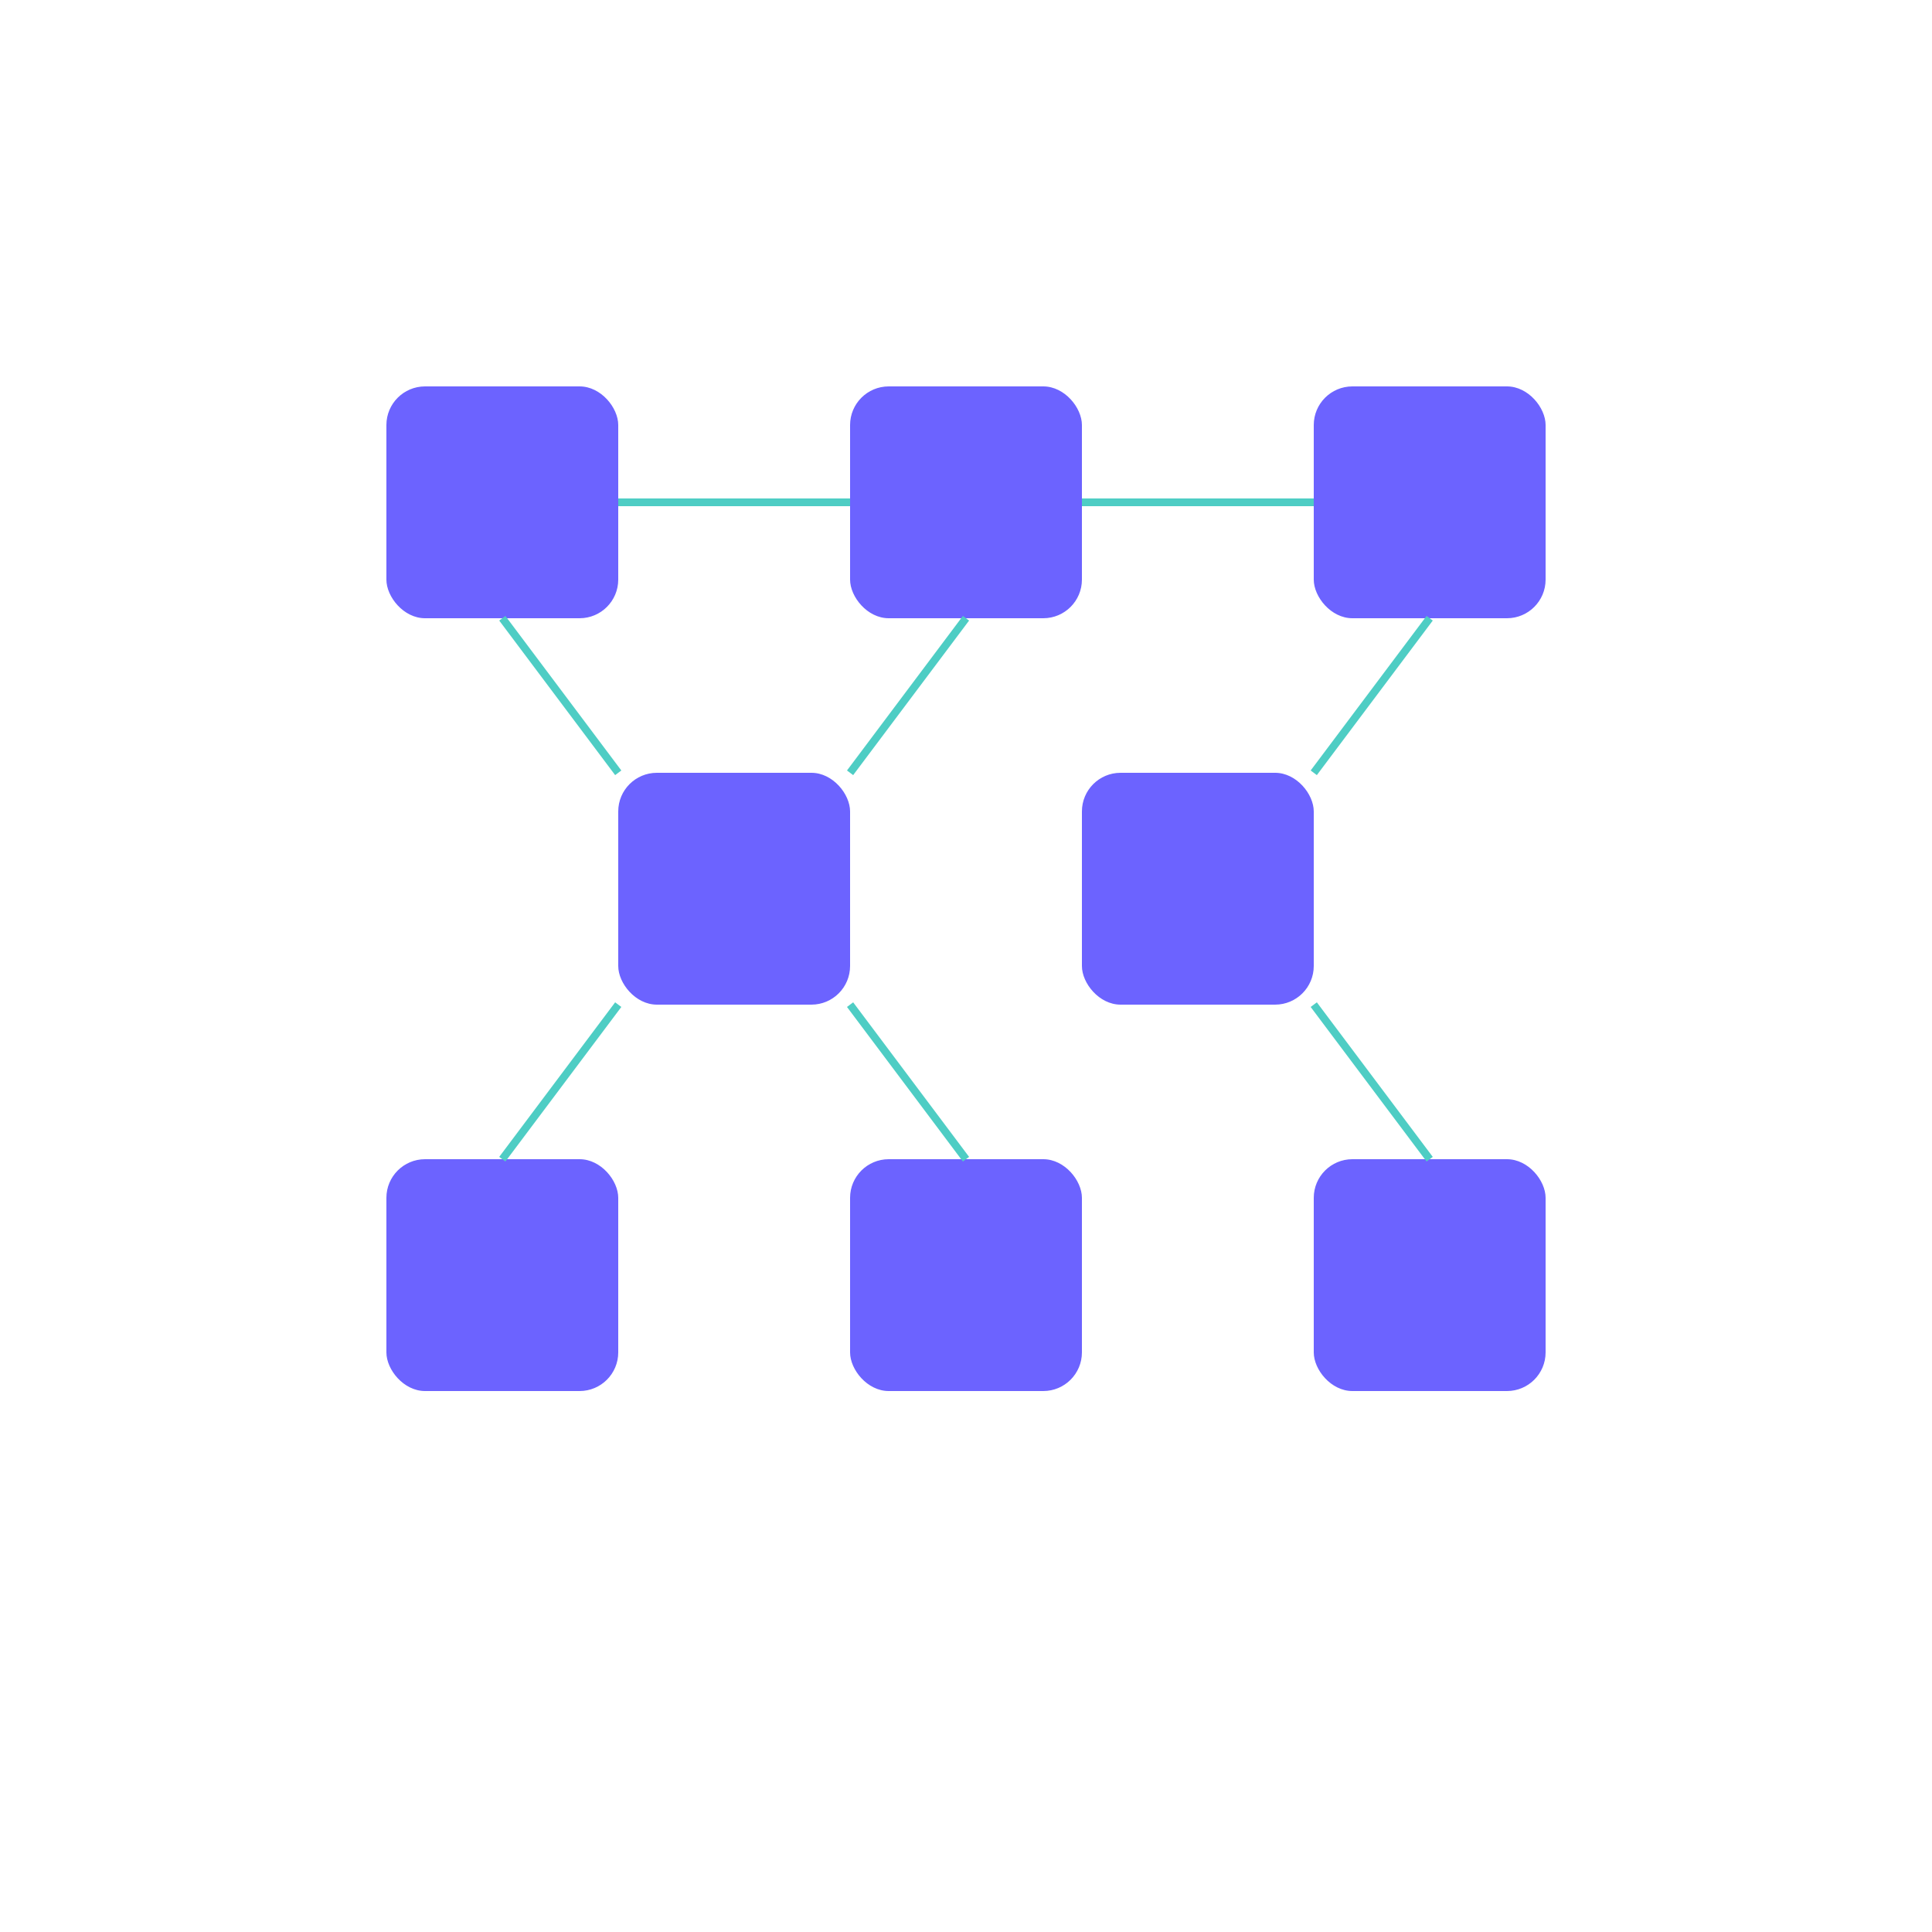 <svg xmlns="http://www.w3.org/2000/svg" viewBox="0 0 500 500">
    <style>
        .blockchain-element { fill: #6C63FF; }
        .connection { stroke: #4ECDC4; stroke-width: 2; }
    </style>
    <g class="blockchain-elements">
        <rect class="blockchain-element" x="100" y="100" width="60" height="60" rx="10"/>
        <rect class="blockchain-element" x="220" y="100" width="60" height="60" rx="10"/>
        <rect class="blockchain-element" x="340" y="100" width="60" height="60" rx="10"/>
        <rect class="blockchain-element" x="160" y="200" width="60" height="60" rx="10"/>
        <rect class="blockchain-element" x="280" y="200" width="60" height="60" rx="10"/>
        <rect class="blockchain-element" x="100" y="300" width="60" height="60" rx="10"/>
        <rect class="blockchain-element" x="220" y="300" width="60" height="60" rx="10"/>
        <rect class="blockchain-element" x="340" y="300" width="60" height="60" rx="10"/>
    </g>
    <g class="connections">
        <line class="connection" x1="160" y1="130" x2="220" y2="130"/>
        <line class="connection" x1="280" y1="130" x2="340" y2="130"/>
        <line class="connection" x1="130" y1="160" x2="160" y2="200"/>
        <line class="connection" x1="250" y1="160" x2="220" y2="200"/>
        <line class="connection" x1="370" y1="160" x2="340" y2="200"/>
        <line class="connection" x1="160" y1="260" x2="130" y2="300"/>
        <line class="connection" x1="220" y1="260" x2="250" y2="300"/>
        <line class="connection" x1="340" y1="260" x2="370" y2="300"/>
    </g>
</svg> 